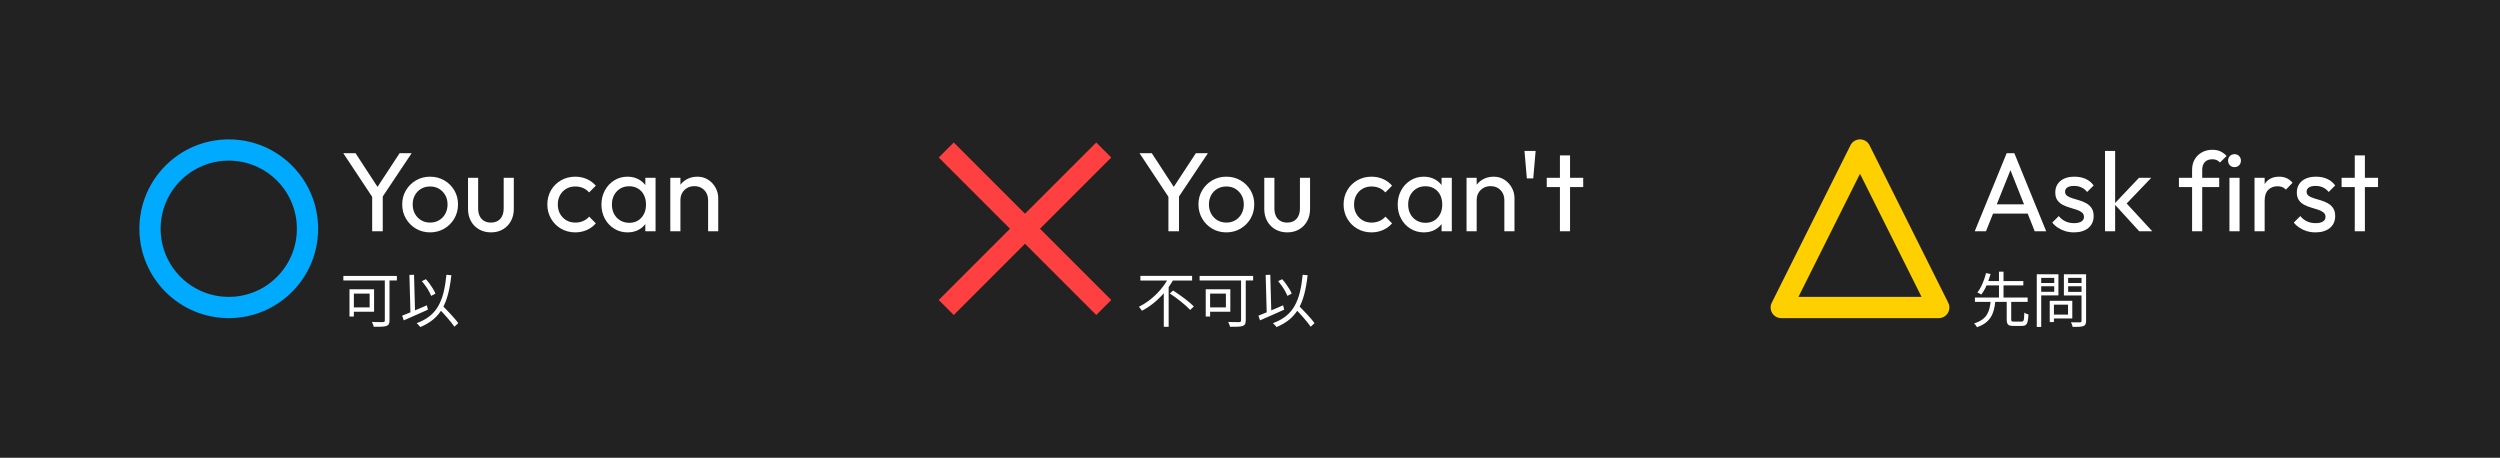 <?xml version="1.0" encoding="utf-8"?>
<svg width="2000" height="366" viewBox="0 0 2000 366" fill="none" xmlns="http://www.w3.org/2000/svg">
  <rect x="0" y="0" width="2000" height="366" fill="#333333" stroke="none"/>
  <defs>
    <clipPath id="clip_path_1">
      <rect width="2000" height="366" />
    </clipPath>
  </defs>
  <g clip-path="url(#clip_path_1)">
    <rect width="2000" height="366" fill="#222222" fill-rule="evenodd" />
    <g id="Group" transform="translate(95 95)">
      <g>
        <rect width="177" height="177" />
        <path id="Oval" d="M0 63C0 28.206 28.206 0 63 0C97.794 0 126 28.206 126 63C126 97.794 97.794 126 63 126C28.206 126 0 97.794 0 63Z" fill="none" stroke-width="17" stroke="#00AAFF" transform="translate(25 25)" />
      </g>
      <path d="M35.856 19.824L39.6 19.824L39.6 54.336Q39.6 56.256 39.048 57.288Q38.496 58.32 37.056 58.8Q35.664 59.28 33.144 59.352Q30.624 59.424 27.024 59.424Q26.928 58.896 26.664 58.2Q26.4 57.504 26.112 56.784Q25.824 56.064 25.536 55.536Q27.456 55.632 29.304 55.656C30.536 55.672 31.608 55.68 32.52 55.68Q33.888 55.68 34.464 55.68Q35.232 55.584 35.544 55.32Q35.856 55.056 35.856 54.288L35.856 19.824ZM7.584 29.424L11.088 29.424L11.088 51.216L7.584 51.216L7.584 29.424ZM9.072 29.424L27.264 29.424L27.264 47.376L9.072 47.376L9.072 43.92L23.712 43.92L23.712 32.88L9.072 32.88L9.072 29.424ZM2.688 18.768L45.504 18.768L45.504 22.368L2.688 22.368L2.688 18.768ZM65.52 22.896L68.736 21.36Q70.32 23.088 71.808 25.152Q73.296 27.216 74.496 29.208Q75.696 31.2 76.368 32.88L72.912 34.704Q72.288 33.072 71.136 30.984Q69.984 28.896 68.496 26.784Q67.008 24.672 65.52 22.896ZM49.728 50.544Q52.176 49.584 55.416 48.24Q58.656 46.896 62.28 45.336Q65.904 43.776 69.504 42.24L70.32 45.744Q67.008 47.232 63.552 48.768Q60.096 50.304 56.88 51.72Q53.664 53.136 51.024 54.288L49.728 50.544ZM78.528 44.256L81.312 41.856Q82.992 43.584 84.888 45.504Q86.784 47.424 88.608 49.416Q90.432 51.408 92.016 53.232Q93.6 55.056 94.608 56.544L91.536 59.376Q90.528 57.888 89.04 56.016Q87.552 54.144 85.752 52.104Q83.952 50.064 82.104 48.024Q80.256 45.984 78.528 44.256ZM85.152 17.808L89.088 18.192Q88.176 26.544 86.496 33.072Q84.816 39.6 82.008 44.616Q79.2 49.632 74.856 53.328Q70.512 57.024 64.224 59.664Q63.984 59.28 63.456 58.68Q62.928 58.08 62.352 57.504Q61.776 56.928 61.344 56.544Q67.584 54.24 71.784 50.856Q75.984 47.472 78.672 42.744Q81.36 38.016 82.872 31.848Q84.384 25.68 85.152 17.808ZM55.536 17.952L59.232 17.808L60.096 49.536L56.4 49.68L55.536 17.952Z" fill="#FFFFFF" transform="translate(177 107)" />
      <path d="M27.18 64.62L2.61 27.54L12.42 27.54L32.22 57.87L27.81 57.87L47.7 27.54L57.33 27.54L32.58 64.62L27.18 64.62ZM25.74 90L25.74 59.04L34.2 59.04L34.2 90L25.74 90ZM72.09 90.9Q65.79 90.9 60.75 87.93Q55.71 84.96 52.74 79.875Q49.77 74.79 49.77 68.49Q49.77 62.28 52.74 57.285Q55.71 52.29 60.75 49.32Q65.79 46.35 72.09 46.35Q78.3 46.35 83.385 49.275Q88.47 52.2 91.44 57.24Q94.41 62.28 94.41 68.49Q94.41 74.79 91.44 79.875Q88.47 84.96 83.385 87.93Q78.3 90.9 72.09 90.9ZM72.09 83.07Q76.14 83.07 79.29 81.18Q82.44 79.29 84.24 76.005Q86.04 72.72 86.04 68.49Q86.04 64.35 84.195 61.11Q82.35 57.87 79.245 56.025Q76.14 54.18 72.09 54.18Q68.04 54.18 64.89 56.025Q61.74 57.87 59.94 61.11Q58.14 64.35 58.14 68.49Q58.14 72.72 59.94 76.005Q61.74 79.29 64.89 81.18Q68.04 83.07 72.09 83.07ZM120.78 90.9Q115.47 90.9 111.285 88.515Q107.1 86.13 104.76 81.9Q102.42 77.67 102.42 72.09L102.42 47.25L110.52 47.25L110.52 71.73Q110.52 75.24 111.735 77.805Q112.95 80.37 115.29 81.72Q117.63 83.07 120.78 83.07Q125.55 83.07 128.25 80.055Q130.95 77.04 130.95 71.73L130.95 47.25L139.05 47.25L139.05 72.09Q139.05 77.67 136.71 81.9Q134.37 86.13 130.275 88.515Q126.18 90.9 120.78 90.9ZM188.19 90.9Q181.89 90.9 176.805 87.93Q171.72 84.96 168.795 79.875Q165.87 74.79 165.87 68.58Q165.87 62.28 168.795 57.24Q171.72 52.2 176.805 49.275Q181.89 46.35 188.19 46.35Q193.14 46.35 197.37 48.195Q201.6 50.04 204.66 53.55L199.26 58.95Q197.28 56.61 194.445 55.395Q191.61 54.18 188.19 54.18Q184.14 54.18 180.99 56.025Q177.84 57.87 176.04 61.11Q174.24 64.35 174.24 68.58Q174.24 72.81 176.04 76.05Q177.84 79.29 180.99 81.18Q184.14 83.07 188.19 83.07Q191.61 83.07 194.445 81.855Q197.28 80.64 199.35 78.3L204.66 83.7Q201.69 87.12 197.415 89.01Q193.14 90.9 188.19 90.9ZM230.04 90.9Q224.19 90.9 219.42 87.975Q214.65 85.05 211.905 80.01Q209.16 74.97 209.16 68.67Q209.16 62.37 211.905 57.33Q214.65 52.29 219.375 49.32Q224.1 46.35 230.04 46.35Q234.9 46.35 238.725 48.375Q242.55 50.4 244.89 53.955Q247.23 57.51 247.5 62.19L247.5 75.06Q247.23 79.65 244.935 83.25Q242.64 86.85 238.815 88.875Q234.99 90.9 230.04 90.9ZM231.39 83.25Q237.42 83.25 241.11 79.155Q244.8 75.06 244.8 68.67Q244.8 64.26 243.135 60.975Q241.47 57.69 238.41 55.845Q235.35 54 231.3 54Q227.25 54 224.145 55.89Q221.04 57.78 219.285 61.065Q217.53 64.35 217.53 68.58Q217.53 72.9 219.285 76.185Q221.04 79.47 224.19 81.36Q227.34 83.25 231.39 83.25ZM244.26 90L244.26 78.48L245.79 68.04L244.26 57.69L244.26 47.25L252.45 47.25L252.45 90L244.26 90ZM294.48 90L294.48 65.07Q294.48 60.21 291.42 57.06Q288.36 53.91 283.5 53.91Q280.26 53.91 277.74 55.35Q275.22 56.79 273.78 59.31Q272.34 61.83 272.34 65.07L269.01 63.18Q269.01 58.32 271.17 54.54Q273.33 50.76 277.2 48.555Q281.07 46.35 285.93 46.35Q290.79 46.35 294.525 48.78Q298.26 51.21 300.42 55.125Q302.58 59.04 302.58 63.45L302.58 90L294.48 90ZM264.24 90L264.24 47.25L272.34 47.25L272.34 90L264.24 90Z" fill="#FFFFFF" transform="translate(177 0)" />
    </g>
    <g id="Group" transform="translate(732 95)">
      <path d="M3.312 18.72L44.688 18.72L44.688 22.416L3.312 22.416L3.312 18.72ZM26.832 32.736L29.52 30.432Q31.632 31.824 33.984 33.432Q36.336 35.04 38.592 36.768Q40.848 38.496 42.792 40.128Q44.736 41.76 46.08 43.152L43.152 45.936Q41.856 44.544 39.96 42.84Q38.064 41.136 35.856 39.36Q33.648 37.584 31.32 35.88Q28.992 34.176 26.832 32.736ZM25.968 20.016L29.856 21.408Q27.168 26.352 23.328 31.056Q19.488 35.76 14.76 39.744Q10.032 43.728 4.56 46.608Q4.32 46.128 3.864 45.552Q3.408 44.976 2.952 44.4Q2.496 43.824 2.112 43.44Q6.048 41.472 9.624 38.856Q13.2 36.24 16.272 33.144Q19.344 30.048 21.816 26.712Q24.288 23.376 25.968 20.016ZM22.032 29.568L25.92 25.728L25.92 25.776L25.92 59.424L22.032 59.424L22.032 29.568ZM83.856 19.824L87.6 19.824L87.6 54.336Q87.6 56.256 87.048 57.288Q86.496 58.32 85.056 58.8Q83.664 59.28 81.144 59.352Q78.624 59.424 75.024 59.424Q74.928 58.896 74.664 58.2Q74.4 57.504 74.112 56.784Q73.824 56.064 73.536 55.536Q75.456 55.632 77.304 55.656C78.536 55.672 79.608 55.68 80.52 55.68Q81.888 55.68 82.464 55.68Q83.232 55.584 83.544 55.32Q83.856 55.056 83.856 54.288L83.856 19.824ZM55.584 29.424L59.088 29.424L59.088 51.216L55.584 51.216L55.584 29.424ZM57.072 29.424L75.264 29.424L75.264 47.376L57.072 47.376L57.072 43.92L71.712 43.92L71.712 32.88L57.072 32.88L57.072 29.424ZM50.688 18.768L93.504 18.768L93.504 22.368L50.688 22.368L50.688 18.768ZM113.52 22.896L116.736 21.36Q118.32 23.088 119.808 25.152Q121.296 27.216 122.496 29.208Q123.696 31.2 124.368 32.88L120.912 34.704Q120.288 33.072 119.136 30.984Q117.984 28.896 116.496 26.784Q115.008 24.672 113.52 22.896ZM97.728 50.544Q100.176 49.584 103.416 48.24Q106.656 46.896 110.28 45.336Q113.904 43.776 117.504 42.24L118.32 45.744Q115.008 47.232 111.552 48.768Q108.096 50.304 104.88 51.72Q101.664 53.136 99.024 54.288L97.728 50.544ZM126.528 44.256L129.312 41.856Q130.992 43.584 132.888 45.504Q134.784 47.424 136.608 49.416Q138.432 51.408 140.016 53.232Q141.6 55.056 142.608 56.544L139.536 59.376Q138.528 57.888 137.04 56.016Q135.552 54.144 133.752 52.104Q131.952 50.064 130.104 48.024Q128.256 45.984 126.528 44.256ZM133.152 17.808L137.088 18.192Q136.176 26.544 134.496 33.072Q132.816 39.6 130.008 44.616Q127.2 49.632 122.856 53.328Q118.512 57.024 112.224 59.664Q111.984 59.28 111.456 58.68Q110.928 58.08 110.352 57.504Q109.776 56.928 109.344 56.544Q115.584 54.24 119.784 50.856Q123.984 47.472 126.672 42.744Q129.36 38.016 130.872 31.848Q132.384 25.68 133.152 17.808ZM103.536 17.952L107.232 17.808L108.096 49.536L104.4 49.68L103.536 17.952Z" fill="#FFFFFF" transform="translate(177 107)" />
      <path d="M27.18 64.62L2.61 27.54L12.42 27.54L32.22 57.87L27.81 57.87L47.7 27.54L57.33 27.54L32.58 64.62L27.18 64.62ZM25.74 90L25.74 59.04L34.2 59.04L34.2 90L25.74 90ZM72.09 90.9Q65.79 90.9 60.75 87.93Q55.71 84.96 52.74 79.875Q49.77 74.79 49.77 68.49Q49.77 62.28 52.74 57.285Q55.71 52.29 60.75 49.32Q65.79 46.35 72.09 46.35Q78.3 46.35 83.385 49.275Q88.47 52.2 91.44 57.24Q94.41 62.28 94.41 68.49Q94.41 74.79 91.44 79.875Q88.47 84.96 83.385 87.93Q78.3 90.9 72.09 90.9ZM72.09 83.07Q76.14 83.07 79.29 81.18Q82.44 79.29 84.24 76.005Q86.04 72.72 86.04 68.49Q86.04 64.35 84.195 61.11Q82.35 57.87 79.245 56.025Q76.14 54.18 72.09 54.18Q68.04 54.18 64.89 56.025Q61.74 57.87 59.94 61.11Q58.14 64.35 58.14 68.49Q58.14 72.72 59.94 76.005Q61.74 79.29 64.89 81.18Q68.04 83.07 72.09 83.07ZM120.78 90.9Q115.47 90.9 111.285 88.515Q107.1 86.13 104.76 81.9Q102.42 77.67 102.42 72.09L102.42 47.25L110.52 47.25L110.52 71.73Q110.52 75.24 111.735 77.805Q112.95 80.37 115.29 81.72Q117.63 83.07 120.78 83.07Q125.55 83.07 128.25 80.055Q130.95 77.04 130.95 71.73L130.95 47.25L139.05 47.25L139.05 72.09Q139.05 77.67 136.71 81.9Q134.37 86.13 130.275 88.515Q126.18 90.9 120.78 90.9ZM188.19 90.9Q181.89 90.9 176.805 87.93Q171.72 84.96 168.795 79.875Q165.87 74.79 165.87 68.58Q165.87 62.28 168.795 57.24Q171.72 52.2 176.805 49.275Q181.89 46.35 188.19 46.35Q193.14 46.35 197.37 48.195Q201.6 50.04 204.66 53.55L199.26 58.95Q197.28 56.61 194.445 55.395Q191.61 54.18 188.19 54.18Q184.14 54.18 180.99 56.025Q177.84 57.87 176.04 61.11Q174.24 64.35 174.24 68.58Q174.24 72.81 176.04 76.05Q177.84 79.29 180.99 81.18Q184.14 83.07 188.19 83.07Q191.61 83.07 194.445 81.855Q197.28 80.64 199.35 78.3L204.66 83.7Q201.69 87.12 197.415 89.01Q193.14 90.9 188.19 90.9ZM230.04 90.9Q224.19 90.9 219.42 87.975Q214.65 85.05 211.905 80.01Q209.16 74.97 209.16 68.67Q209.16 62.37 211.905 57.33Q214.65 52.29 219.375 49.32Q224.1 46.35 230.04 46.35Q234.9 46.35 238.725 48.375Q242.55 50.4 244.89 53.955Q247.23 57.51 247.5 62.19L247.5 75.06Q247.23 79.65 244.935 83.25Q242.64 86.85 238.815 88.875Q234.99 90.9 230.04 90.9ZM231.39 83.25Q237.42 83.25 241.11 79.155Q244.8 75.06 244.8 68.67Q244.8 64.26 243.135 60.975Q241.47 57.69 238.41 55.845Q235.35 54 231.3 54Q227.25 54 224.145 55.89Q221.04 57.78 219.285 61.065Q217.53 64.35 217.53 68.58Q217.53 72.9 219.285 76.185Q221.04 79.47 224.19 81.36Q227.34 83.25 231.39 83.25ZM244.26 90L244.26 78.48L245.79 68.04L244.26 57.69L244.26 47.25L252.45 47.25L252.45 90L244.26 90ZM294.48 90L294.48 65.07Q294.48 60.21 291.42 57.06Q288.36 53.91 283.5 53.91Q280.26 53.91 277.74 55.35Q275.22 56.79 273.78 59.31Q272.34 61.83 272.34 65.07L269.01 63.18Q269.01 58.32 271.17 54.54Q273.33 50.76 277.2 48.555Q281.07 46.35 285.93 46.35Q290.79 46.35 294.525 48.78Q298.26 51.21 300.42 55.125Q302.58 59.04 302.58 63.45L302.58 90L294.48 90ZM264.24 90L264.24 47.25L272.34 47.25L272.34 90L264.24 90ZM312.48 47.7L310.59 25.74L319.5 25.74L317.61 47.7L312.48 47.7ZM338.94 90L338.94 29.34L347.04 29.34L347.04 90L338.94 90ZM328.41 54.63L328.41 47.25L357.57 47.25L357.57 54.63L328.41 54.63Z" fill="#FFFFFF" transform="translate(177 0)" />
      <g>
        <rect width="177" height="177" />
        <path id="Path" d="M0 126L126 0" fill="none" stroke-width="17" stroke="#FF4040" transform="translate(25 25)" />
        <path id="Path" d="M0 0L126 126" fill="none" stroke-width="17" stroke="#FF4040" transform="translate(25 25)" />
      </g>
    </g>
    <g id="Group" transform="translate(1400 95)">
      <path d="M28.368 38.544L31.968 38.544L31.968 53.616Q31.968 54.672 32.376 54.984Q32.784 55.296 34.128 55.296Q34.464 55.296 35.28 55.296Q36.096 55.296 37.08 55.296Q38.064 55.296 38.952 55.296Q39.84 55.296 40.224 55.296Q41.136 55.296 41.592 54.792Q42.048 54.288 42.216 52.752Q42.384 51.216 42.48 48.096Q42.864 48.384 43.464 48.696Q44.064 49.008 44.688 49.224Q45.312 49.44 45.792 49.584Q45.6 53.232 45.096 55.224Q44.592 57.216 43.512 57.984Q42.432 58.752 40.512 58.752Q40.176 58.752 39.216 58.752Q38.256 58.752 37.104 58.752Q35.952 58.752 35.016 58.752Q34.08 58.752 33.744 58.752Q31.584 58.752 30.432 58.296Q29.28 57.84 28.824 56.712Q28.368 55.584 28.368 53.616L28.368 38.544ZM2.928 36L45.12 36L45.12 39.504L2.928 39.504L2.928 36ZM10.848 22.848L41.664 22.848L41.664 26.304L10.848 26.304L10.848 22.848ZM15.552 38.688L19.296 38.688Q18.96 42.336 18.168 45.552Q17.376 48.768 15.792 51.432Q14.208 54.096 11.496 56.208Q8.784 58.32 4.56 59.76Q4.368 59.28 3.96 58.728Q3.552 58.176 3.12 57.624Q2.688 57.072 2.256 56.736Q6.192 55.488 8.688 53.712Q11.184 51.936 12.576 49.608Q13.968 47.28 14.616 44.544Q15.264 41.808 15.552 38.688ZM11.808 16.464L15.456 17.232Q14.688 19.968 13.608 22.944Q12.528 25.92 11.112 28.728Q9.696 31.536 8.016 33.648Q7.632 33.36 7.056 33.048Q6.48 32.736 5.928 32.424Q5.376 32.112 4.896 31.968Q6.576 29.904 7.896 27.24Q9.216 24.576 10.224 21.768Q11.232 18.96 11.808 16.464ZM22.176 15.36L25.824 15.36L25.824 37.152L22.176 37.152L22.176 15.36ZM64.368 38.64L80.832 38.64L80.832 52.752L64.368 52.752L64.368 49.68L77.424 49.68L77.424 41.712L64.368 41.712L64.368 38.64ZM62.784 38.64L66.144 38.64L66.144 55.632L62.784 55.632L62.784 38.64ZM54.096 24.384L67.44 24.384L67.44 27.024L54.096 27.024L54.096 24.384ZM76.224 24.384L89.856 24.384L89.856 27.024L76.224 27.024L76.224 24.384ZM88.224 17.424L91.872 17.424L91.872 54.672Q91.872 56.496 91.392 57.432Q90.912 58.368 89.712 58.848Q88.512 59.328 86.376 59.424Q84.24 59.52 81.072 59.52Q81.024 58.992 80.808 58.32Q80.592 57.648 80.328 56.976Q80.064 56.304 79.776 55.824Q81.408 55.872 82.872 55.872Q84.336 55.872 85.464 55.872Q86.592 55.872 87.024 55.872Q87.696 55.824 87.96 55.56Q88.224 55.296 88.224 54.672L88.224 17.424ZM54.384 17.424L69.744 17.424L69.744 34.32L54.384 34.32L54.384 31.44L66.384 31.44L66.384 20.304L54.384 20.304L54.384 17.424ZM90.144 17.424L90.144 20.304L77.52 20.304L77.52 31.488L90.144 31.488L90.144 34.368L74.112 34.368L74.112 17.424L90.144 17.424ZM52.416 17.424L55.968 17.424L55.968 59.568L52.416 59.568L52.416 17.424Z" fill="#FFFFFF" transform="translate(177 107)" />
      <path d="M2.79 90L28.35 27.54L34.47 27.54L59.94 90L50.76 90L29.79 37.17L32.94 37.17L11.79 90L2.79 90ZM14.94 75.87L14.94 68.49L47.79 68.49L47.79 75.87L14.94 75.87ZM82.17 90.9Q78.57 90.9 75.375 89.955Q72.18 89.01 69.48 87.255Q66.78 85.5 64.8 83.07L70.02 77.85Q72.36 80.73 75.42 82.125Q78.48 83.52 82.26 83.52Q86.04 83.52 88.11 82.215Q90.18 80.91 90.18 78.57Q90.18 76.23 88.515 74.925Q86.85 73.62 84.24 72.765Q81.63 71.91 78.705 71.055Q75.78 70.2 73.17 68.85Q70.56 67.5 68.895 65.16Q67.23 62.82 67.23 58.95Q67.23 55.08 69.12 52.245Q71.01 49.41 74.385 47.88Q77.76 46.35 82.53 46.35Q87.57 46.35 91.485 48.105Q95.4 49.86 97.92 53.37L92.7 58.59Q90.9 56.25 88.245 54.99Q85.59 53.73 82.26 53.73Q78.75 53.73 76.905 54.945Q75.06 56.16 75.06 58.32Q75.06 60.48 76.68 61.65Q78.3 62.82 80.955 63.63Q83.61 64.44 86.49 65.295Q89.37 66.15 91.98 67.59Q94.59 69.03 96.255 71.46Q97.92 73.89 97.92 77.85Q97.92 83.88 93.645 87.39Q89.37 90.9 82.17 90.9ZM134.37 90L114.39 68.13L134.19 47.25L144 47.25L121.95 70.29L122.31 65.61L144.81 90L134.37 90ZM107.01 90L107.01 25.74L115.11 25.74L115.11 90L107.01 90ZM176.67 90L176.67 40.86Q176.67 36.09 178.74 32.535Q180.81 28.98 184.455 26.91Q188.1 24.84 192.96 24.84Q196.65 24.84 199.35 26.1Q202.05 27.36 204.3 29.79L198.99 35.01Q197.82 33.75 196.38 33.075Q194.94 32.4 192.87 32.4Q189 32.4 186.885 34.65Q184.77 36.9 184.77 40.86L184.77 90L176.67 90ZM166.14 54.63L166.14 47.25L198.36 47.25L198.36 54.63L166.14 54.63ZM206.55 90L206.55 47.25L214.65 47.25L214.65 90L206.55 90ZM210.6 38.7Q208.35 38.7 206.91 37.215Q205.47 35.73 205.47 33.48Q205.47 31.32 206.91 29.835Q208.35 28.35 210.6 28.35Q212.85 28.35 214.29 29.835Q215.73 31.32 215.73 33.48Q215.73 35.73 214.29 37.215Q212.85 38.7 210.6 38.7ZM226.62 90L226.62 47.25L234.72 47.25L234.72 90L226.62 90ZM234.72 65.61L231.66 64.26Q231.66 56.07 235.44 51.21Q239.22 46.35 246.33 46.35Q249.57 46.35 252.18 47.475Q254.79 48.6 257.04 51.21L251.73 56.7Q250.38 55.26 248.76 54.63Q247.14 54 244.98 54Q240.48 54 237.6 56.88Q234.72 59.76 234.72 65.61ZM275.4 90.9Q271.8 90.9 268.605 89.955Q265.41 89.01 262.71 87.255Q260.01 85.5 258.03 83.07L263.25 77.85Q265.59 80.73 268.65 82.125Q271.71 83.52 275.49 83.52Q279.27 83.52 281.34 82.215Q283.41 80.91 283.41 78.57Q283.41 76.23 281.745 74.925Q280.08 73.62 277.47 72.765Q274.86 71.91 271.935 71.055Q269.01 70.2 266.4 68.85Q263.79 67.5 262.125 65.16Q260.46 62.82 260.46 58.95Q260.46 55.08 262.35 52.245Q264.24 49.41 267.615 47.88Q270.99 46.35 275.76 46.35Q280.8 46.35 284.715 48.105Q288.63 49.86 291.15 53.37L285.93 58.59Q284.13 56.25 281.475 54.99Q278.82 53.73 275.49 53.73Q271.98 53.73 270.135 54.945Q268.29 56.16 268.29 58.32Q268.29 60.48 269.91 61.65Q271.53 62.82 274.185 63.63Q276.84 64.44 279.72 65.295Q282.6 66.15 285.21 67.59Q287.82 69.03 289.485 71.46Q291.15 73.89 291.15 77.85Q291.15 83.88 286.875 87.39Q282.6 90.9 275.4 90.9ZM306.81 90L306.81 29.34L314.91 29.34L314.91 90L306.81 90ZM296.28 54.63L296.28 47.25L325.44 47.25L325.44 54.63L296.28 54.63Z" fill="#FFFFFF" transform="translate(177 0)" />
      <g>
        <rect width="177" height="177" />
        <path id="Triangle" d="M63 0L126 126L0 126L63 0Z" fill="none" stroke-width="17" stroke="#FFD000" stroke-linejoin="round" transform="translate(25 25)" />
      </g>
    </g>
  </g>
</svg>